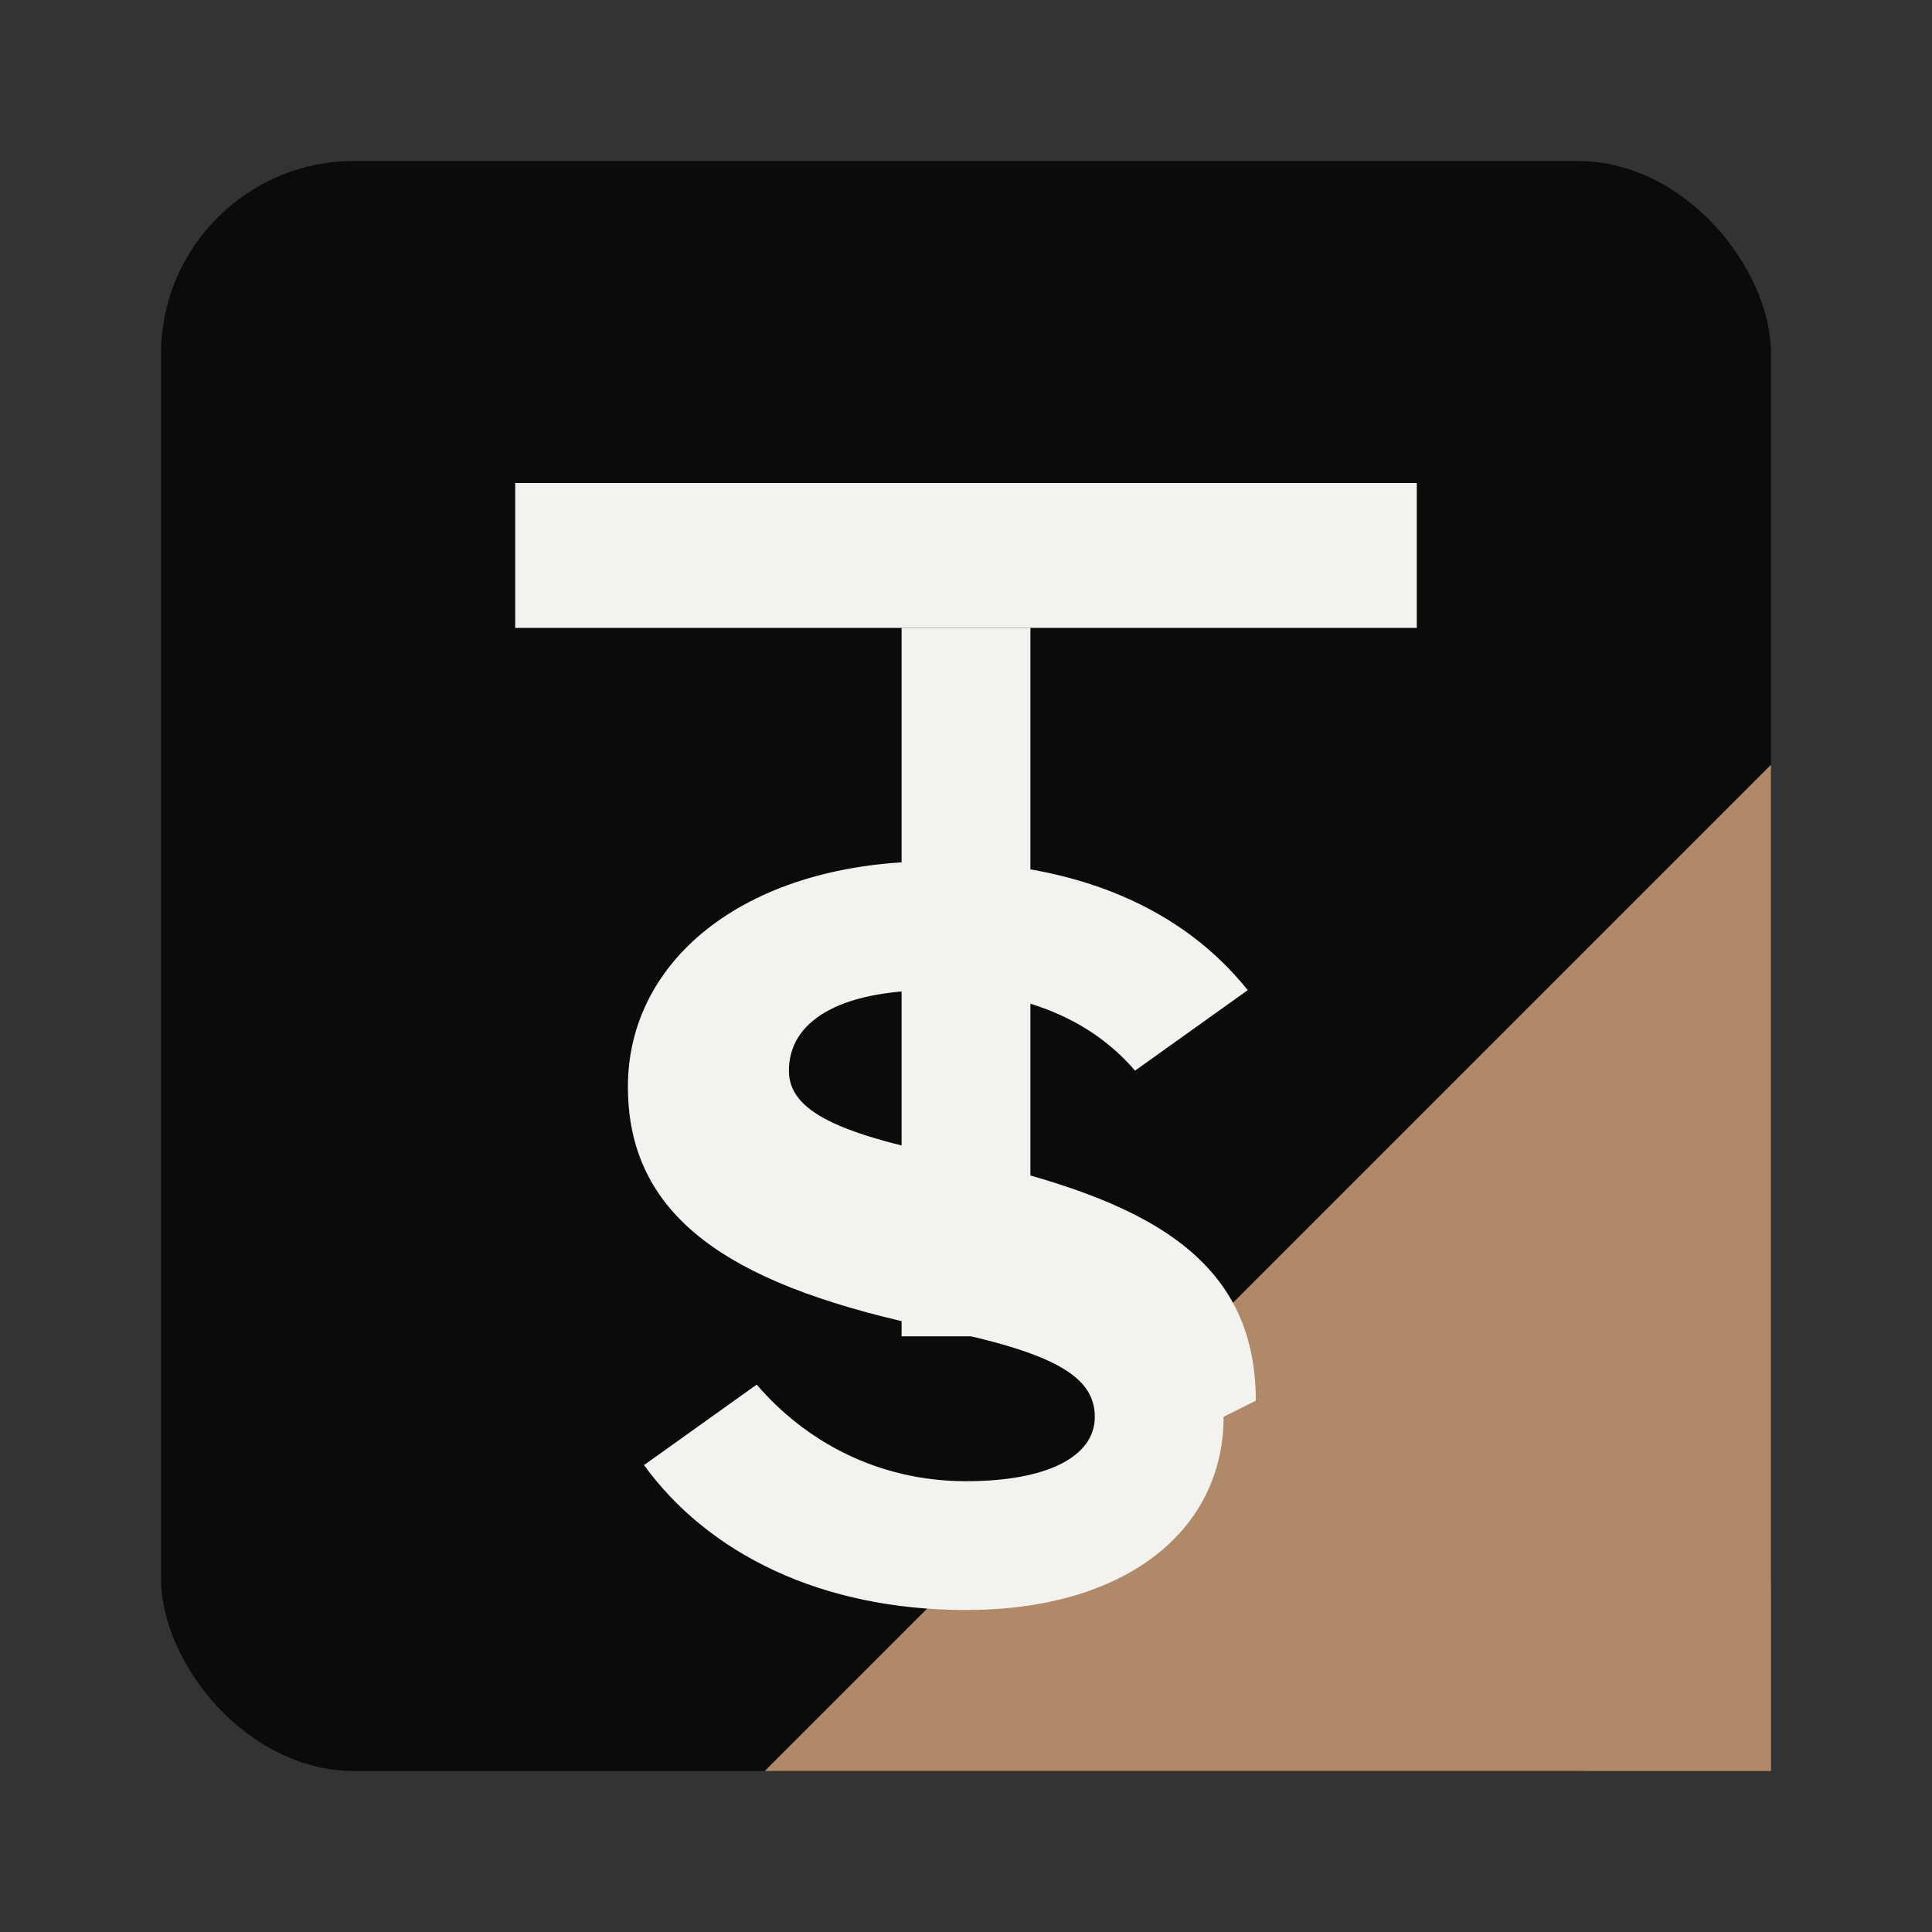 <svg xmlns="http://www.w3.org/2000/svg" viewBox="0 0 240 240" aria-label="TopStone mark (dark)">
  <rect x="0" y="0" width="240" height="240" fill="#333333" stroke="none"/>
  <title>TopStone Mark — Dark</title>
  <!-- Slab plate -->
  <rect x="20" y="20" width="200" height="200" rx="24" fill="#0B0B0C"/>
  <!-- Transcend bevel -->
  <path d="M220 95 L95 220 L220 220 Z" fill="#B08968"/>
  <!-- T (negative carve) -->
  <rect x="64" y="60" width="112" height="18" fill="#F3F2EF"/>
  <rect x="112" y="78" width="16" height="88" fill="#F3F2EF"/>
  <!-- S (negative carve) -->
  <path d="M152 176c0 14-12 24-32 24-18 0-32-7-40-18l14-10c6 7 15 12 26 12 10 0 16-3 16-8 0-5-5-8-20-11-24-5-38-13-38-30 0-16 15-28 38-28 18 0 31 6 39 16l-14 10c-6-7-15-10-25-10-12 0-18 4-18 10 0 5 6 8 22 11 22 5 36 12 36 30Z" fill="#F3F2EF"/>
</svg>